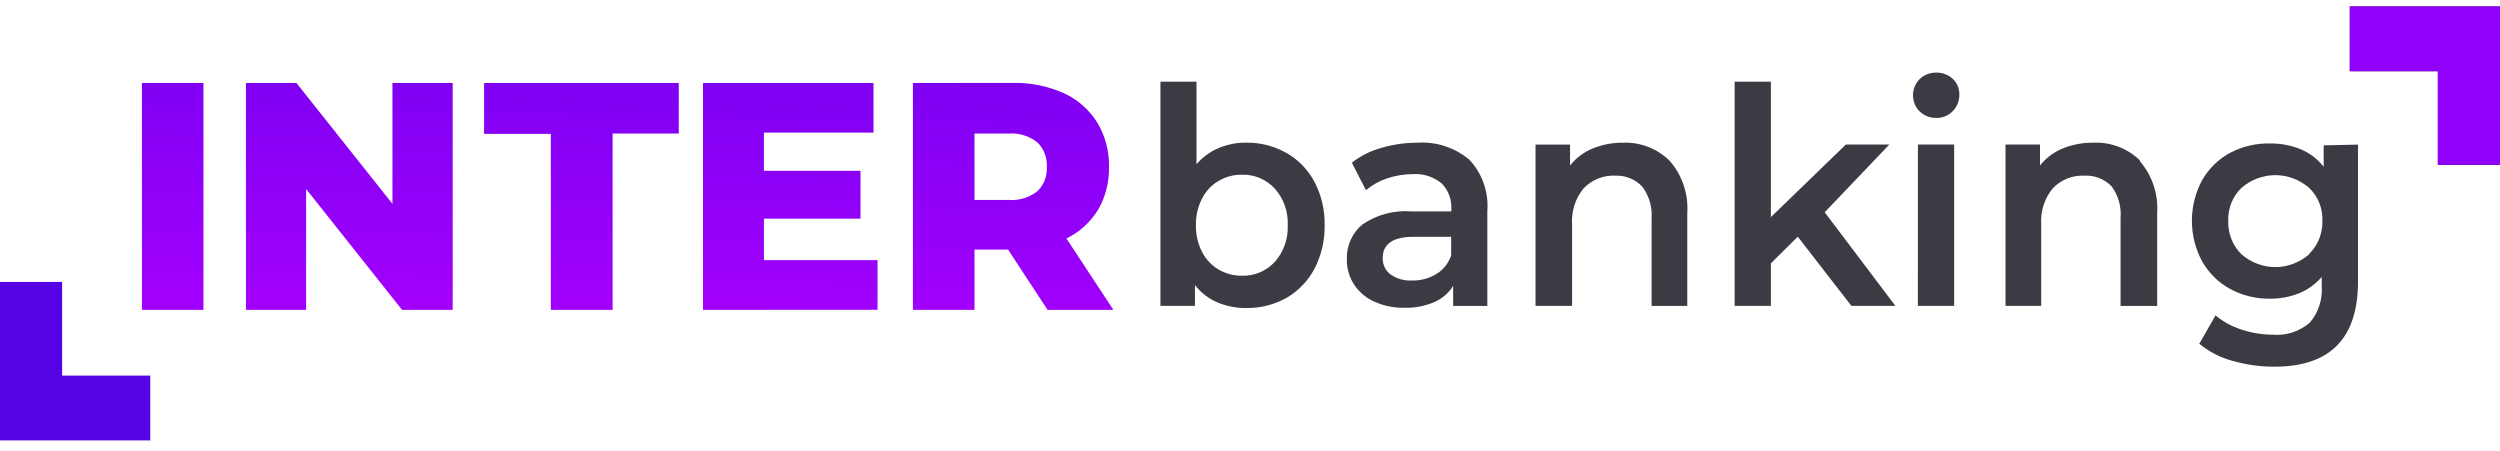 <svg width="133" height="24" viewBox="0 0 133 24" fill="none" xmlns="http://www.w3.org/2000/svg">
<path d="M68.448 8.14C69.073 8.497 69.588 9.031 69.934 9.682C70.301 10.387 70.486 11.179 70.471 11.982C70.484 12.787 70.299 13.582 69.934 14.291C69.588 14.944 69.073 15.481 68.448 15.842C67.787 16.212 67.046 16.4 66.296 16.387C65.766 16.393 65.24 16.289 64.748 16.08C64.288 15.883 63.883 15.567 63.571 15.163V16.273H61.735V4.344H63.654V8.735C63.976 8.364 64.374 8.072 64.818 7.882C65.285 7.684 65.785 7.584 66.29 7.59C67.04 7.576 67.781 7.766 68.441 8.14H68.448ZM67.823 13.929C68.055 13.667 68.234 13.361 68.352 13.027C68.469 12.692 68.522 12.337 68.508 11.982C68.523 11.627 68.47 11.272 68.353 10.938C68.236 10.605 68.055 10.299 67.823 10.039C67.599 9.794 67.327 9.601 67.026 9.473C66.725 9.345 66.401 9.284 66.076 9.295C65.638 9.287 65.206 9.401 64.824 9.627C64.451 9.846 64.146 10.173 63.946 10.568C63.724 11.003 63.613 11.489 63.623 11.981C63.614 12.474 63.725 12.962 63.946 13.398C64.147 13.791 64.452 14.116 64.824 14.335C65.206 14.561 65.638 14.676 66.076 14.667C66.401 14.678 66.724 14.618 67.025 14.491C67.325 14.363 67.597 14.172 67.823 13.929Z" fill="#3B3B44"/>
<path d="M78.176 8.504C78.513 8.863 78.773 9.294 78.937 9.767C79.1 10.24 79.165 10.744 79.126 11.245V16.275H77.307V15.214C77.059 15.6 76.707 15.9 76.295 16.076C75.795 16.288 75.258 16.389 74.719 16.373C74.162 16.387 73.61 16.273 73.099 16.041C72.668 15.849 72.297 15.533 72.031 15.13C71.779 14.737 71.646 14.274 71.651 13.802C71.64 13.446 71.709 13.092 71.852 12.77C71.996 12.447 72.21 12.164 72.478 11.943C73.251 11.417 74.169 11.172 75.089 11.246H77.212V11.118C77.224 10.866 77.185 10.615 77.096 10.381C77.008 10.147 76.872 9.935 76.699 9.76C76.264 9.402 75.718 9.226 75.165 9.264C74.703 9.264 74.243 9.339 73.803 9.487C73.39 9.621 73.005 9.835 72.668 10.117L71.917 8.655C72.383 8.292 72.912 8.026 73.475 7.871C74.102 7.684 74.751 7.59 75.403 7.593C76.406 7.523 77.398 7.848 78.181 8.505L78.176 8.504ZM76.41 14.581C76.779 14.36 77.06 14.008 77.202 13.59V12.598H75.217C74.112 12.595 73.56 12.972 73.56 13.73C73.555 13.9 73.591 14.068 73.664 14.22C73.737 14.372 73.844 14.503 73.977 14.601C74.319 14.835 74.723 14.948 75.131 14.923C75.583 14.932 76.028 14.812 76.418 14.575" fill="#3B3B44"/>
<path d="M88.814 8.543C89.149 8.919 89.406 9.363 89.569 9.848C89.733 10.332 89.799 10.846 89.763 11.358V16.274H87.865V11.617C87.909 11.003 87.727 10.396 87.357 9.917C87.171 9.724 86.948 9.574 86.702 9.476C86.457 9.378 86.195 9.334 85.933 9.347C85.623 9.33 85.314 9.381 85.025 9.497C84.735 9.612 84.472 9.789 84.251 10.016C83.812 10.545 83.59 11.233 83.634 11.932V16.273H81.69V7.692H83.526V8.802C83.848 8.401 84.261 8.091 84.728 7.9C85.249 7.689 85.803 7.584 86.362 7.592C86.811 7.575 87.259 7.65 87.68 7.814C88.101 7.977 88.488 8.225 88.817 8.544" fill="#3B3B44"/>
<path d="M95.641 12.591L94.211 14.009V16.273H92.283V4.344H94.211V11.55L98.2 7.689H100.512L97.074 11.292L100.835 16.272H98.494L95.641 12.591Z" fill="#3B3B44"/>
<path d="M102.128 5.93C102.015 5.819 101.925 5.686 101.864 5.537C101.803 5.389 101.771 5.229 101.771 5.068C101.771 4.906 101.803 4.747 101.864 4.598C101.925 4.45 102.015 4.316 102.128 4.206C102.367 3.976 102.682 3.854 103.007 3.863C103.328 3.854 103.642 3.971 103.885 4.191C103.998 4.294 104.088 4.421 104.148 4.564C104.209 4.707 104.239 4.862 104.237 5.018C104.241 5.184 104.213 5.349 104.153 5.502C104.094 5.656 104.004 5.794 103.89 5.91C103.775 6.03 103.637 6.124 103.485 6.187C103.333 6.249 103.171 6.278 103.007 6.271C102.683 6.281 102.368 6.158 102.129 5.929L102.128 5.93ZM102.034 7.688H103.961V16.272H102.031L102.034 7.688Z" fill="#3B3B44"/>
<path d="M113.812 8.543C114.147 8.919 114.404 9.363 114.567 9.848C114.731 10.332 114.797 10.846 114.761 11.358V16.274H112.814V11.617C112.867 11.008 112.697 10.401 112.34 9.917C112.15 9.721 111.923 9.569 111.673 9.471C111.424 9.373 111.157 9.331 110.891 9.347C110.581 9.33 110.272 9.381 109.982 9.496C109.693 9.611 109.43 9.788 109.209 10.016C108.77 10.545 108.548 11.233 108.592 11.932V16.273H106.693V7.691H108.528V8.801C108.85 8.4 109.264 8.09 109.73 7.899C110.251 7.688 110.806 7.583 111.364 7.592C111.819 7.569 112.275 7.642 112.703 7.805C113.131 7.969 113.523 8.22 113.858 8.543" fill="#3B3B44"/>
<path d="M125.446 7.693V14.978C125.446 17.997 123.966 19.507 121.006 19.507C120.247 19.511 119.491 19.405 118.759 19.194C118.119 19.023 117.521 18.714 117.002 18.287L117.866 16.778C118.27 17.116 118.733 17.37 119.228 17.526C119.767 17.709 120.331 17.803 120.897 17.804C121.614 17.869 122.326 17.64 122.883 17.165C123.112 16.897 123.286 16.583 123.395 16.242C123.504 15.901 123.544 15.541 123.514 15.183V14.732C123.184 15.118 122.771 15.416 122.308 15.603C121.813 15.799 121.286 15.897 120.755 15.89C120.017 15.901 119.288 15.721 118.633 15.367C118.012 15.028 117.495 14.512 117.141 13.881C116.79 13.224 116.607 12.483 116.609 11.73C116.612 10.978 116.8 10.239 117.155 9.584C117.512 8.962 118.029 8.457 118.647 8.127C119.305 7.785 120.034 7.615 120.77 7.632C121.325 7.625 121.876 7.729 122.394 7.939C122.871 8.136 123.293 8.457 123.619 8.871V7.733L125.446 7.693ZM122.848 13.505C123.078 13.281 123.26 13.008 123.381 12.705C123.502 12.402 123.56 12.075 123.551 11.746C123.563 11.419 123.506 11.093 123.385 10.791C123.263 10.489 123.08 10.218 122.848 9.997C122.342 9.558 121.705 9.318 121.046 9.318C120.388 9.318 119.751 9.558 119.244 9.997C119.013 10.218 118.831 10.489 118.709 10.791C118.588 11.093 118.531 11.419 118.542 11.746C118.531 12.078 118.588 12.408 118.709 12.715C118.83 13.022 119.013 13.298 119.244 13.526C119.749 13.967 120.387 14.209 121.046 14.209C121.705 14.209 122.343 13.967 122.848 13.526" fill="#3B3B44"/>
<path d="M129.692 8.771V3.79H125.007V0.341H133V8.771H129.692Z" fill="#3B3B44"/>
<path d="M129.693 8.771V3.79H125.008V0.341H133.001V8.771H129.693Z" fill="#9000FA"/>
<path d="M7.988 23.43H0V15H3.305V19.983H7.993V23.433L7.988 23.43Z" fill="#5503E5"/>
<path d="M55.729 16.485L53.63 13.278H51.844V16.485H48.568V4.416L53.853 4.411C54.789 4.387 55.718 4.571 56.58 4.951C57.308 5.276 57.929 5.817 58.366 6.507C58.796 7.216 59.016 8.042 58.999 8.881C59.016 9.685 58.814 10.477 58.415 11.165C58.004 11.829 57.421 12.356 56.733 12.687L59.231 16.483L55.729 16.485ZM51.844 10.637H53.658C54.202 10.679 54.743 10.517 55.183 10.18C55.355 10.017 55.49 9.816 55.578 9.591C55.665 9.366 55.704 9.124 55.691 8.882C55.704 8.637 55.665 8.393 55.577 8.166C55.489 7.939 55.355 7.735 55.183 7.569C54.744 7.229 54.203 7.065 53.658 7.105H51.843L51.844 10.637ZM37.399 16.485V4.416H46.47V7.053H40.64V9.085H45.778V11.634H40.64V13.839H46.685V16.48L37.399 16.485ZM29.304 16.485V7.122H25.753V4.416H36.11V7.105H32.591V16.484L29.304 16.485ZM21.389 16.485L16.284 10.052V16.485H13.084V4.416H15.772L20.878 10.844V4.416H24.083V16.484L21.389 16.485ZM7.551 16.485V4.416H10.823V16.484L7.551 16.485Z" fill="url(#paint0_linear)"/>
<defs>
<linearGradient id="paint0_linear" x1="54.5" y1="-5.5" x2="54.016" y2="19.865" gradientUnits="userSpaceOnUse">
<stop stop-color="#6200EA"/>
<stop offset="1" stop-color="#AA00FF"/>
</linearGradient>
</defs>
</svg>
